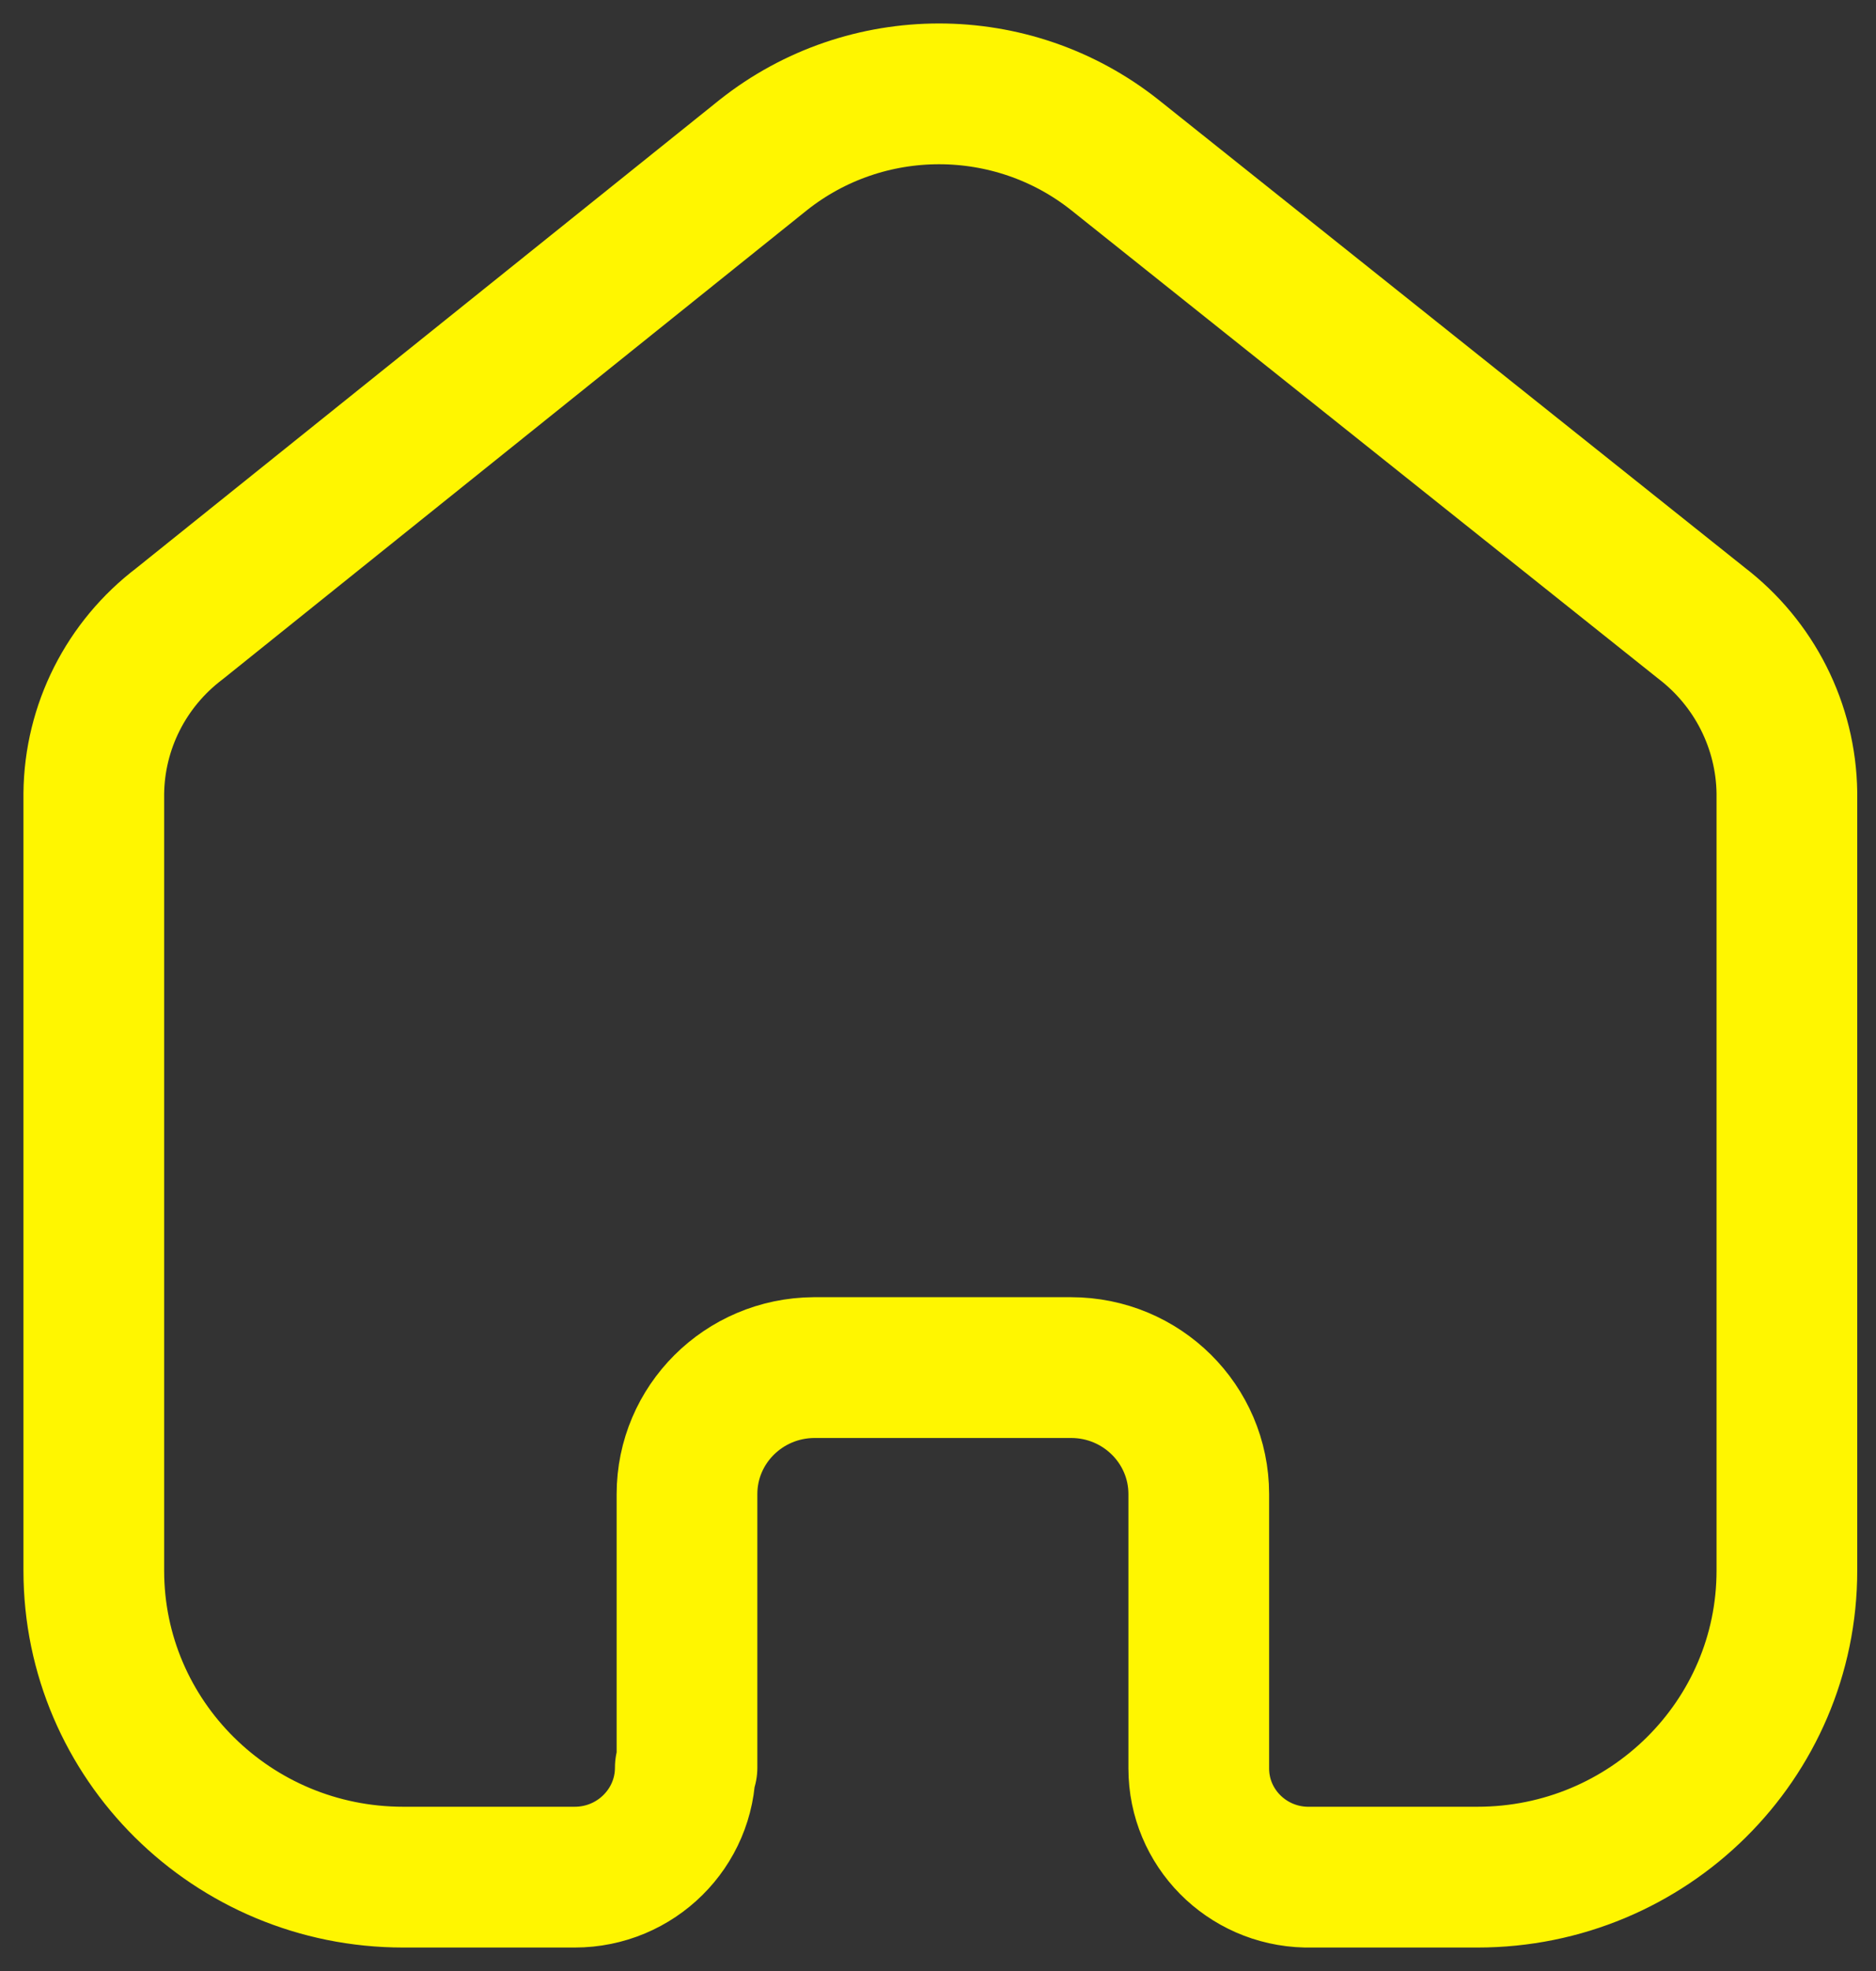 <svg width="20" height="21" viewBox="0 0 20 21" fill="none" xmlns="http://www.w3.org/2000/svg">
<rect x="0" y="0" width="20" height="21" fill="#333333" stroke="none"/>
<path d="M7.324 18.833V15.919C7.324 15.178 7.928 14.576 8.677 14.571H11.419C12.171 14.571 12.78 15.175 12.78 15.919V15.919V18.842C12.78 19.471 13.287 19.985 13.923 20H15.751C17.573 20 19.05 18.538 19.05 16.734V16.734V8.446C19.04 7.736 18.704 7.07 18.136 6.636L11.885 1.651C10.79 0.783 9.233 0.783 8.138 1.651L1.914 6.645C1.344 7.077 1.007 7.745 1 8.455V16.734C1 18.538 2.477 20 4.299 20H6.127C6.778 20 7.306 19.477 7.306 18.833V18.833" stroke="#FFF600" stroke-width="1.5" stroke-linecap="round" stroke-linejoin="round"/>
</svg>
